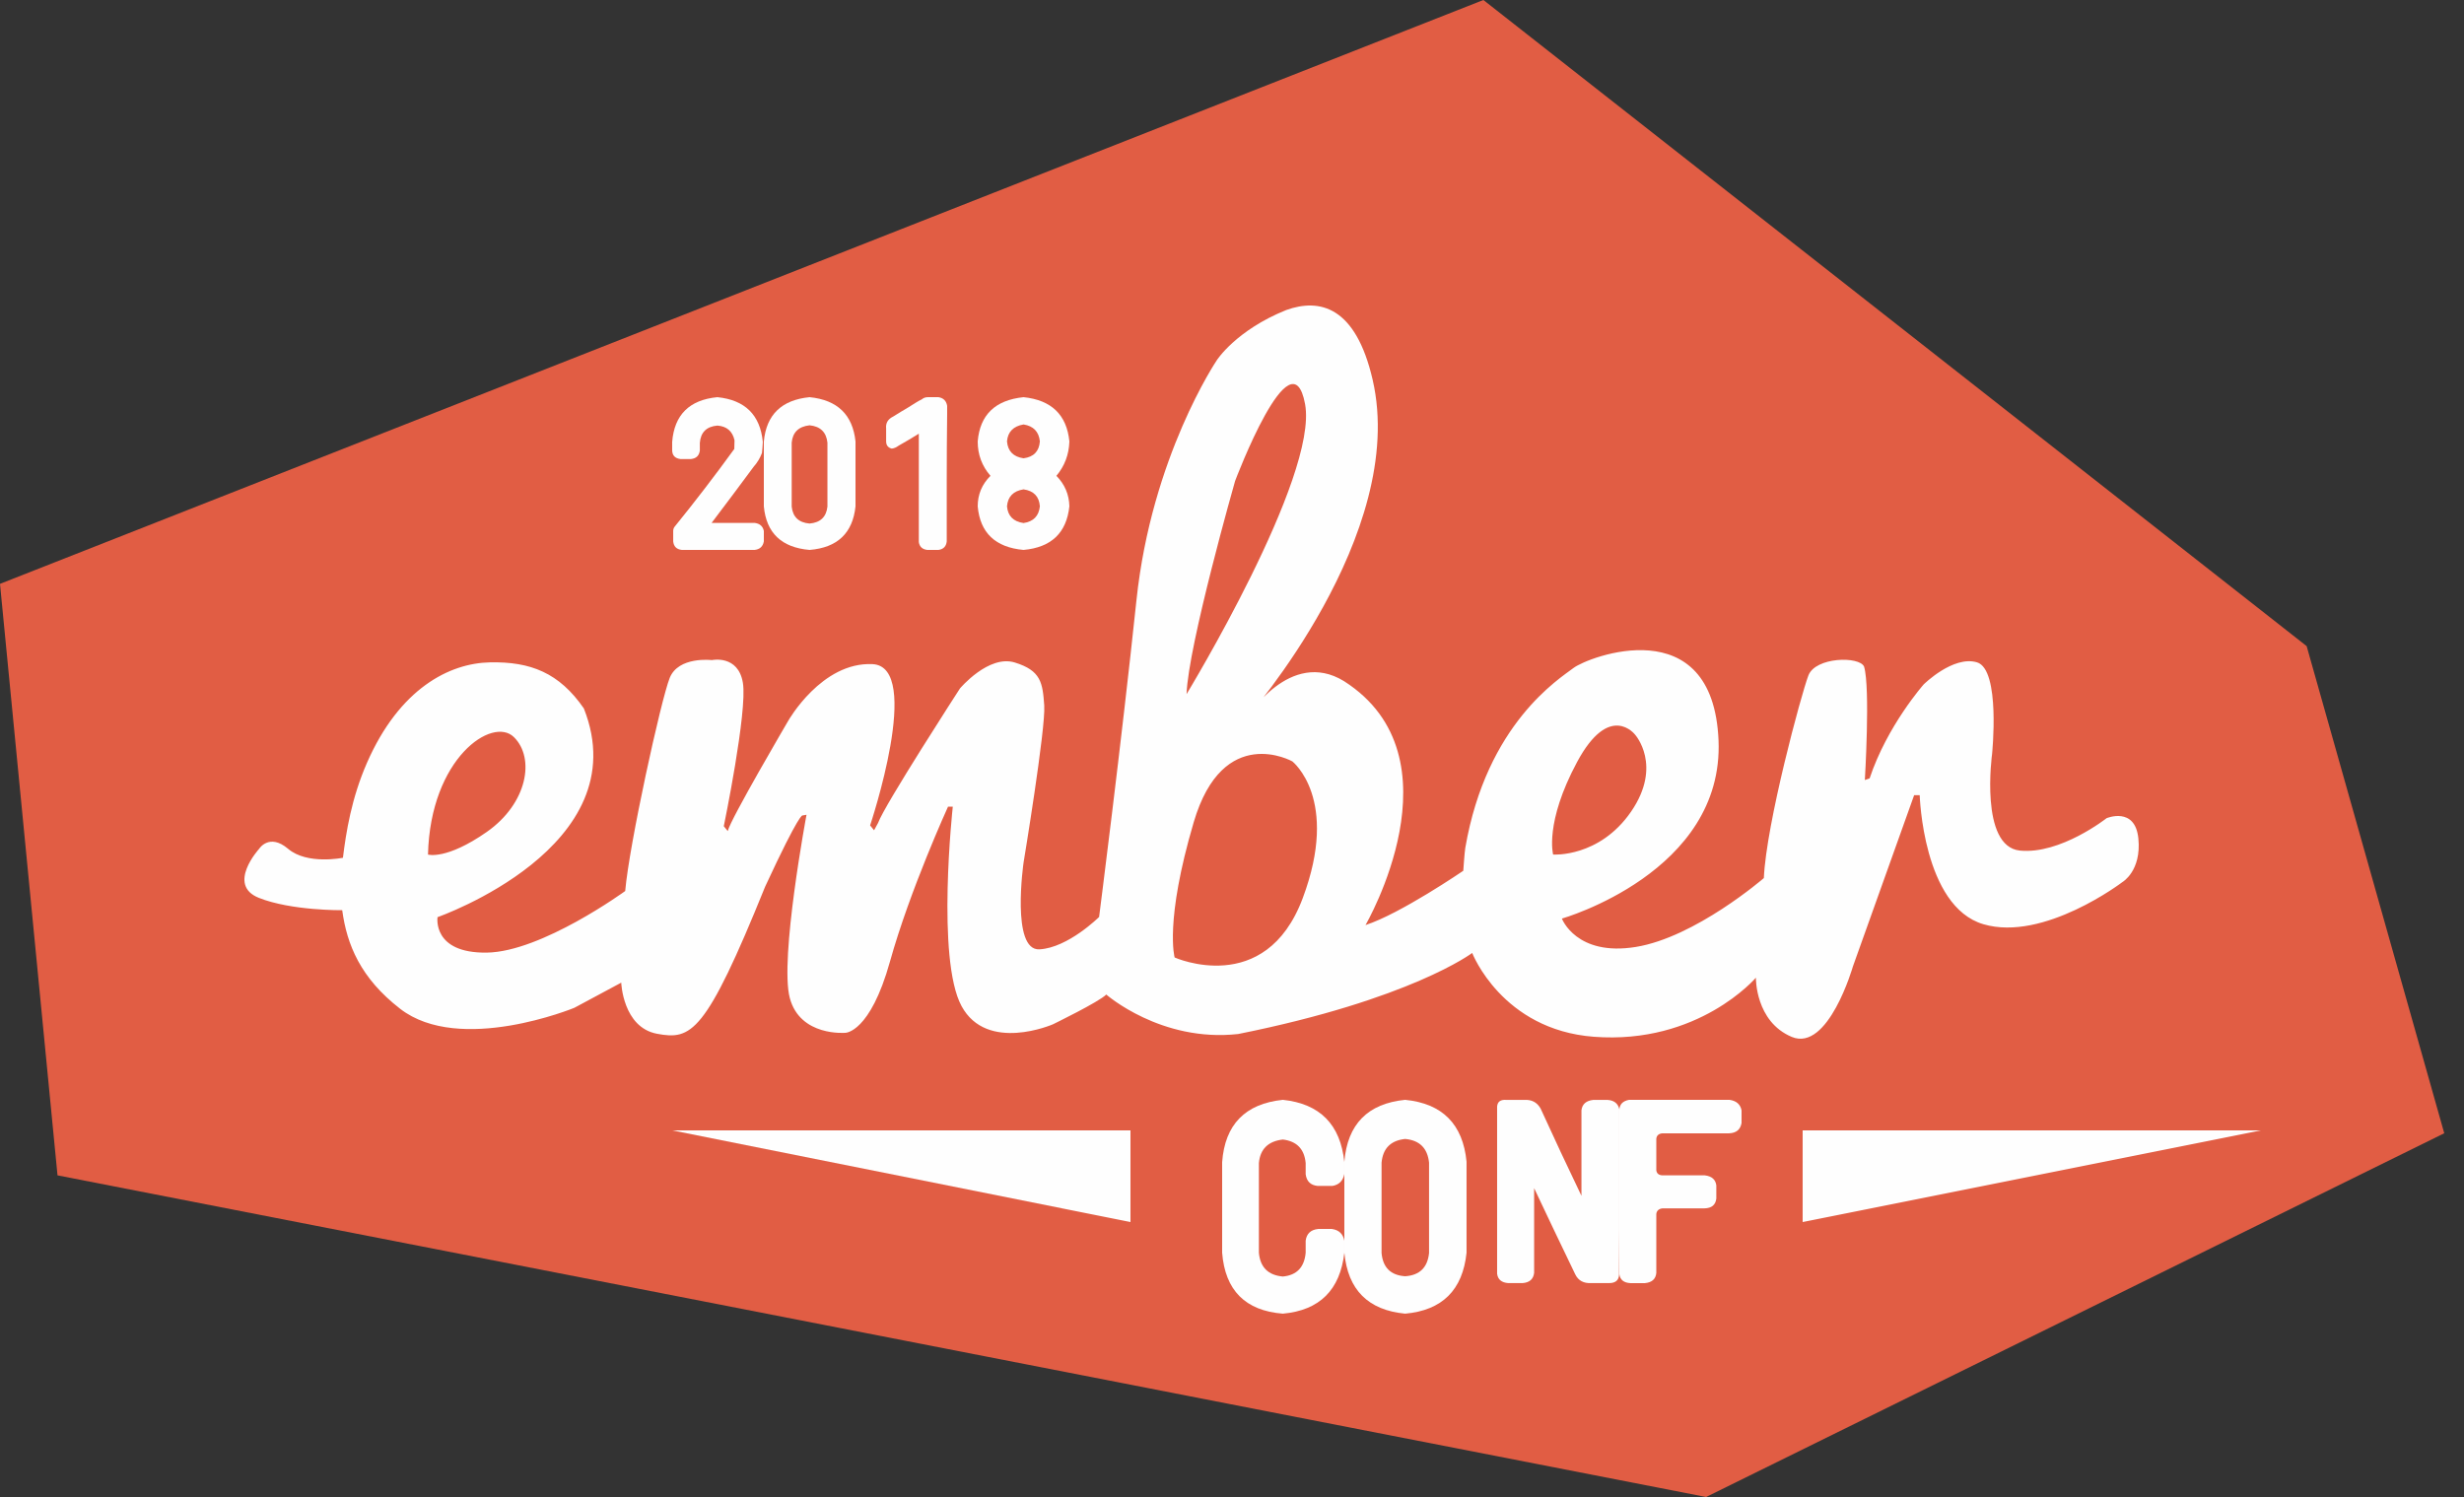 <?xml version="1.0" encoding="UTF-8"?>
<svg width="79px" height="48px" viewBox="0 0 79 48" version="1.1" xmlns="http://www.w3.org/2000/svg" xmlns:xlink="http://www.w3.org/1999/xlink">
    <rect x="0" y="0" width="79" height="48" fill="#333333" stroke="none"/>
    <!-- Generator: Sketch 49.1 (51147) - http://www.bohemiancoding.com/sketch -->
    <title>EmberConf</title>
    <desc>Created with Sketch.</desc>
    <defs></defs>
    <g id="Desktop" stroke="none" stroke-width="1" fill="none" fill-rule="evenodd">
        <g id="Ember" transform="translate(-991, -3240)" fill-rule="nonzero">
            <g id="Community" transform="translate(80, 2688)">
                <g id="text" transform="translate(576, 208)">
                    <g id="Logos" transform="translate(0, 336)">
                        <g id="EmberConf" transform="translate(335, 8)">
                            <polygon id="Fill-1" fill="#E15D44" points="47.56 0 0 18.721 1.844 37.687 54.701 48 78.367 36.337 73.955 20.717"></polygon>
                            <polygon id="Fill-2" fill="#FEFEFE" points="57.796 36.245 57.796 39.184 72.49 36.245"></polygon>
                            <polygon id="Fill-3" fill="#FEFEFE" points="36.245 36.245 21.551 36.245 36.245 39.184"></polygon>
                            <path d="M49.796,27.401 C49.796,27.401 49.516,26.388 50.561,24.439 C51.606,22.49 52.423,23.556 52.423,23.556 C52.423,23.556 53.314,24.543 52.295,26.025 C51.275,27.505 49.796,27.401 49.796,27.401 M41.766,28.804 C40.567,32.001 37.661,30.701 37.661,30.701 C37.661,30.701 37.33,29.558 38.273,26.362 C39.216,23.167 41.434,24.413 41.434,24.413 C41.434,24.413 42.964,25.609 41.766,28.804 M39.599,15.423 C39.599,15.423 41.409,10.617 41.843,12.956 C42.275,15.294 38.043,22.257 38.043,22.257 C38.094,20.698 39.599,15.423 39.599,15.423 M13.722,27.401 C13.799,24.309 15.787,22.958 16.476,23.634 C17.164,24.309 16.909,25.764 15.609,26.674 C14.309,27.583 13.722,27.401 13.722,27.401 M68.56,26.888 C68.457,25.848 67.54,26.235 67.54,26.235 C67.54,26.235 66.061,27.403 64.761,27.273 C63.462,27.143 63.869,24.18 63.869,24.18 C63.869,24.18 64.149,21.465 63.385,21.237 C62.62,21.01 61.676,21.946 61.676,21.946 C61.676,21.946 60.504,23.27 59.943,24.959 L59.79,25.011 C59.79,25.011 59.969,22.049 59.765,21.373 C59.612,21.035 58.209,21.062 57.98,21.659 C57.751,22.257 56.628,26.414 56.552,28.155 C56.552,28.155 54.36,30.052 52.448,30.363 C50.537,30.675 50.077,29.454 50.077,29.454 C50.077,29.454 55.277,27.973 55.099,23.738 C54.92,19.502 50.906,21.069 50.451,21.417 C50.011,21.754 47.664,23.196 46.979,27.191 C46.956,27.327 46.915,27.921 46.915,27.921 C46.915,27.921 44.902,29.298 43.78,29.662 C43.78,29.662 46.915,24.283 43.092,21.841 C41.358,20.776 39.981,23.01 39.981,23.01 C39.981,23.01 45.156,17.138 44.009,12.176 C43.464,9.813 42.304,9.559 41.239,9.941 C39.624,10.591 39.012,11.552 39.012,11.552 C39.012,11.552 36.922,14.644 36.437,19.243 C35.953,23.842 35.239,29.402 35.239,29.402 C35.239,29.402 34.245,30.39 33.327,30.44 C32.409,30.492 32.817,27.66 32.817,27.66 C32.817,27.66 33.531,23.348 33.48,22.621 C33.429,21.893 33.378,21.503 32.537,21.243 C31.696,20.983 30.778,22.075 30.778,22.075 C30.778,22.075 28.356,25.815 28.152,26.388 L28.024,26.622 L27.897,26.466 C27.897,26.466 29.605,21.373 27.974,21.295 C26.342,21.218 25.271,23.114 25.271,23.114 C25.271,23.114 23.41,26.284 23.333,26.648 L23.206,26.492 C23.206,26.492 23.97,22.802 23.818,21.893 C23.665,20.983 22.824,21.166 22.824,21.166 C22.824,21.166 21.753,21.035 21.472,21.738 C21.192,22.438 20.172,27.089 20.045,28.57 C20.045,28.57 17.368,30.52 15.609,30.545 C13.85,30.571 14.028,29.408 14.028,29.408 C14.028,29.408 20.478,27.158 18.719,22.715 C17.929,21.572 17.01,21.212 15.711,21.238 C14.411,21.264 12.81,22.072 11.764,24.463 C11.266,25.604 11.096,26.685 10.995,27.504 C10.995,27.504 9.853,27.738 9.24,27.219 C8.629,26.7 8.307,27.219 8.307,27.219 C8.307,27.219 7.254,28.372 8.299,28.789 C9.345,29.205 10.973,29.185 10.973,29.185 L10.972,29.185 C11.122,30.292 11.558,31.361 12.831,32.347 C14.743,33.827 18.414,32.315 18.414,32.315 L19.918,31.508 C19.918,31.508 19.968,32.941 21.065,33.147 C22.161,33.352 22.62,33.157 24.532,28.429 C25.653,26.011 25.73,26.147 25.73,26.147 L25.858,26.125 C25.858,26.125 24.99,30.751 25.322,31.999 C25.653,33.245 27.106,33.116 27.106,33.116 C27.106,33.116 27.897,33.117 28.534,30.831 C29.171,28.545 30.395,25.866 30.395,25.866 L30.548,25.866 C30.548,25.866 30.013,30.754 30.829,32.26 C31.645,33.766 33.76,32.843 33.76,32.843 C33.76,32.843 35.239,32.124 35.469,31.889 C35.469,31.889 37.224,33.43 39.699,33.155 C45.233,32.045 47.201,30.556 47.201,30.556 C47.201,30.556 48.152,33.016 51.096,33.243 C54.462,33.502 56.297,31.349 56.297,31.349 C56.297,31.349 56.272,32.753 57.445,33.247 C58.618,33.74 59.407,30.99 59.407,30.99 L61.37,25.498 L61.549,25.498 C61.549,25.498 61.651,29.062 63.589,29.634 C65.526,30.206 68.05,28.282 68.05,28.282 C68.05,28.282 68.662,27.927 68.56,26.888" id="Fill-4" fill="#FEFEFE"></path>
                            <path d="M43.102,37.641 C43.06,37.862 42.933,37.99 42.718,38.026 L42.245,38.026 C42.019,38.003 41.891,37.877 41.862,37.65 L41.862,37.292 C41.82,36.843 41.576,36.592 41.13,36.538 C40.66,36.592 40.404,36.843 40.362,37.292 L40.362,40.168 C40.404,40.635 40.66,40.889 41.13,40.931 C41.576,40.889 41.82,40.635 41.862,40.168 L41.862,39.783 C41.891,39.556 42.025,39.431 42.263,39.406 L42.701,39.406 C42.926,39.437 43.06,39.562 43.102,39.783 L43.102,40.168 C42.965,41.364 42.308,42.015 41.13,42.122 C39.928,42.027 39.279,41.375 39.184,40.168 L39.184,37.264 C39.273,36.057 39.922,35.391 41.13,35.265 C42.32,35.391 42.977,36.057 43.102,37.264 L43.102,37.641 Z" id="Fill-6" fill="#FEFEFE"></path>
                            <path d="M45.818,40.177 L45.818,37.282 C45.77,36.816 45.515,36.562 45.052,36.52 C44.589,36.568 44.337,36.822 44.295,37.282 L44.295,40.177 C44.337,40.643 44.589,40.892 45.052,40.922 C45.515,40.892 45.77,40.643 45.818,40.177 M45.052,35.265 C46.246,35.385 46.902,36.045 47.02,37.247 L47.02,40.168 C46.896,41.364 46.24,42.015 45.052,42.122 C43.865,42.009 43.215,41.358 43.102,40.168 L43.102,37.247 C43.203,36.045 43.853,35.385 45.052,35.265" id="Fill-8" fill="#FEFEFE"></path>
                            <path d="M51.91,40.867 C51.904,41.05 51.797,41.142 51.588,41.142 L51.535,41.142 L51.464,41.142 L51.107,41.142 L51.071,41.142 L51.018,41.142 C50.773,41.153 50.604,41.061 50.508,40.867 C50.062,39.944 49.622,39.021 49.187,38.098 L49.187,40.246 L49.187,40.812 C49.163,41.016 49.039,41.126 48.812,41.142 L48.357,41.142 C48.143,41.126 48.024,41.026 48,40.843 L48,35.519 L48,35.48 C48.012,35.322 48.113,35.252 48.303,35.268 L48.428,35.268 L48.777,35.268 L48.866,35.268 C49.104,35.252 49.28,35.344 49.393,35.542 C49.821,36.482 50.258,37.414 50.704,38.343 L50.704,35.598 C50.729,35.404 50.853,35.294 51.08,35.268 L51.544,35.268 C51.752,35.283 51.877,35.383 51.918,35.566 L51.918,37.036 L51.918,39.419 C51.913,39.891 51.91,40.361 51.91,40.827 L51.91,40.867 Z" id="Fill-10" fill="#FEFEFE"></path>
                            <path d="M55.45,35.265 C55.672,35.297 55.8,35.41 55.837,35.603 L55.837,36.01 C55.8,36.219 55.669,36.329 55.441,36.339 L53.302,36.339 C53.182,36.349 53.116,36.407 53.104,36.512 L53.104,37.522 C53.116,37.627 53.182,37.681 53.302,37.687 L54.659,37.687 C54.881,37.713 55.004,37.82 55.028,38.008 L55.028,38.431 C55.004,38.635 54.878,38.74 54.65,38.745 L53.302,38.745 C53.182,38.76 53.116,38.821 53.104,38.925 L53.104,39.795 L53.104,40.813 C53.087,41.012 52.964,41.122 52.736,41.143 L52.277,41.143 C52.062,41.133 51.942,41.036 51.918,40.852 L51.918,39.795 L51.918,39.693 L51.918,35.963 L51.918,35.595 C51.924,35.412 52.029,35.302 52.233,35.265 L55.45,35.265 Z" id="Fill-12" fill="#FEFEFE"></path>
                            <path d="M24.198,16.767 C24.361,16.788 24.459,16.874 24.49,17.025 L24.49,17.361 C24.459,17.525 24.36,17.615 24.192,17.633 L21.862,17.633 C21.694,17.615 21.602,17.525 21.584,17.361 L21.584,17.025 C21.584,16.978 21.597,16.935 21.624,16.896 C22.281,16.086 22.921,15.253 23.543,14.395 C23.543,14.301 23.545,14.208 23.55,14.117 C23.484,13.825 23.3,13.667 23,13.646 C22.652,13.676 22.464,13.862 22.438,14.202 L22.438,14.447 C22.416,14.611 22.321,14.701 22.153,14.719 L21.816,14.719 C21.644,14.697 21.555,14.605 21.551,14.441 L21.551,14.169 C21.621,13.299 22.105,12.821 23,12.735 C23.887,12.825 24.373,13.304 24.457,14.169 C24.452,14.29 24.443,14.408 24.43,14.525 C24.368,14.688 24.28,14.835 24.165,14.964 C23.72,15.567 23.27,16.168 22.815,16.767 L24.198,16.767 Z" id="Fill-14" fill="#FEFEFE"></path>
                            <path d="M26.529,16.243 L26.529,14.194 C26.493,13.857 26.302,13.671 25.956,13.637 C25.605,13.676 25.414,13.861 25.383,14.194 L25.383,16.243 C25.418,16.576 25.609,16.758 25.956,16.787 C26.302,16.758 26.493,16.576 26.529,16.243 M25.956,12.735 C26.849,12.824 27.339,13.298 27.429,14.156 L27.429,16.237 C27.339,17.095 26.849,17.56 25.956,17.633 C25.058,17.556 24.57,17.09 24.49,16.237 L24.49,14.156 C24.57,13.298 25.058,12.824 25.956,12.735" id="Fill-16" fill="#FEFEFE"></path>
                            <path d="M30.367,13.013 L30.367,13.278 C30.358,13.986 30.354,14.693 30.354,15.4 L30.354,17.361 C30.336,17.521 30.247,17.611 30.087,17.633 L29.733,17.633 C29.573,17.615 29.481,17.531 29.459,17.38 L29.459,13.906 C29.246,14.039 29.027,14.169 28.805,14.294 C28.738,14.345 28.667,14.376 28.591,14.384 C28.471,14.354 28.411,14.277 28.411,14.152 L28.411,13.737 C28.393,13.565 28.468,13.438 28.638,13.356 C28.718,13.308 28.798,13.259 28.878,13.207 C29.043,13.112 29.205,13.013 29.366,12.909 C29.428,12.87 29.49,12.836 29.553,12.806 C29.606,12.758 29.673,12.735 29.753,12.735 L30.087,12.735 C30.247,12.76 30.341,12.853 30.367,13.013" id="Fill-18" fill="#FEFEFE"></path>
                            <path d="M32.286,16.234 C32.313,16.545 32.49,16.724 32.817,16.771 C33.134,16.724 33.308,16.545 33.34,16.234 C33.317,15.919 33.143,15.738 32.817,15.691 C32.49,15.742 32.313,15.923 32.286,16.234 M32.817,13.61 C32.49,13.665 32.313,13.846 32.286,14.152 C32.313,14.467 32.49,14.648 32.817,14.695 C33.143,14.652 33.317,14.471 33.34,14.152 C33.308,13.842 33.134,13.66 32.817,13.61 M34.286,14.152 L34.286,14.159 C34.272,14.576 34.134,14.942 33.87,15.257 C34.138,15.53 34.277,15.855 34.286,16.234 C34.196,17.086 33.707,17.552 32.817,17.633 C31.913,17.552 31.423,17.086 31.347,16.234 C31.347,15.855 31.483,15.53 31.756,15.257 C31.483,14.942 31.347,14.576 31.347,14.159 L31.347,14.152 C31.419,13.301 31.908,12.828 32.817,12.735 C33.711,12.828 34.201,13.301 34.286,14.152" id="Fill-20" fill="#FEFEFE"></path>
                        </g>
                    </g>
                </g>
            </g>
        </g>
    </g>
</svg>